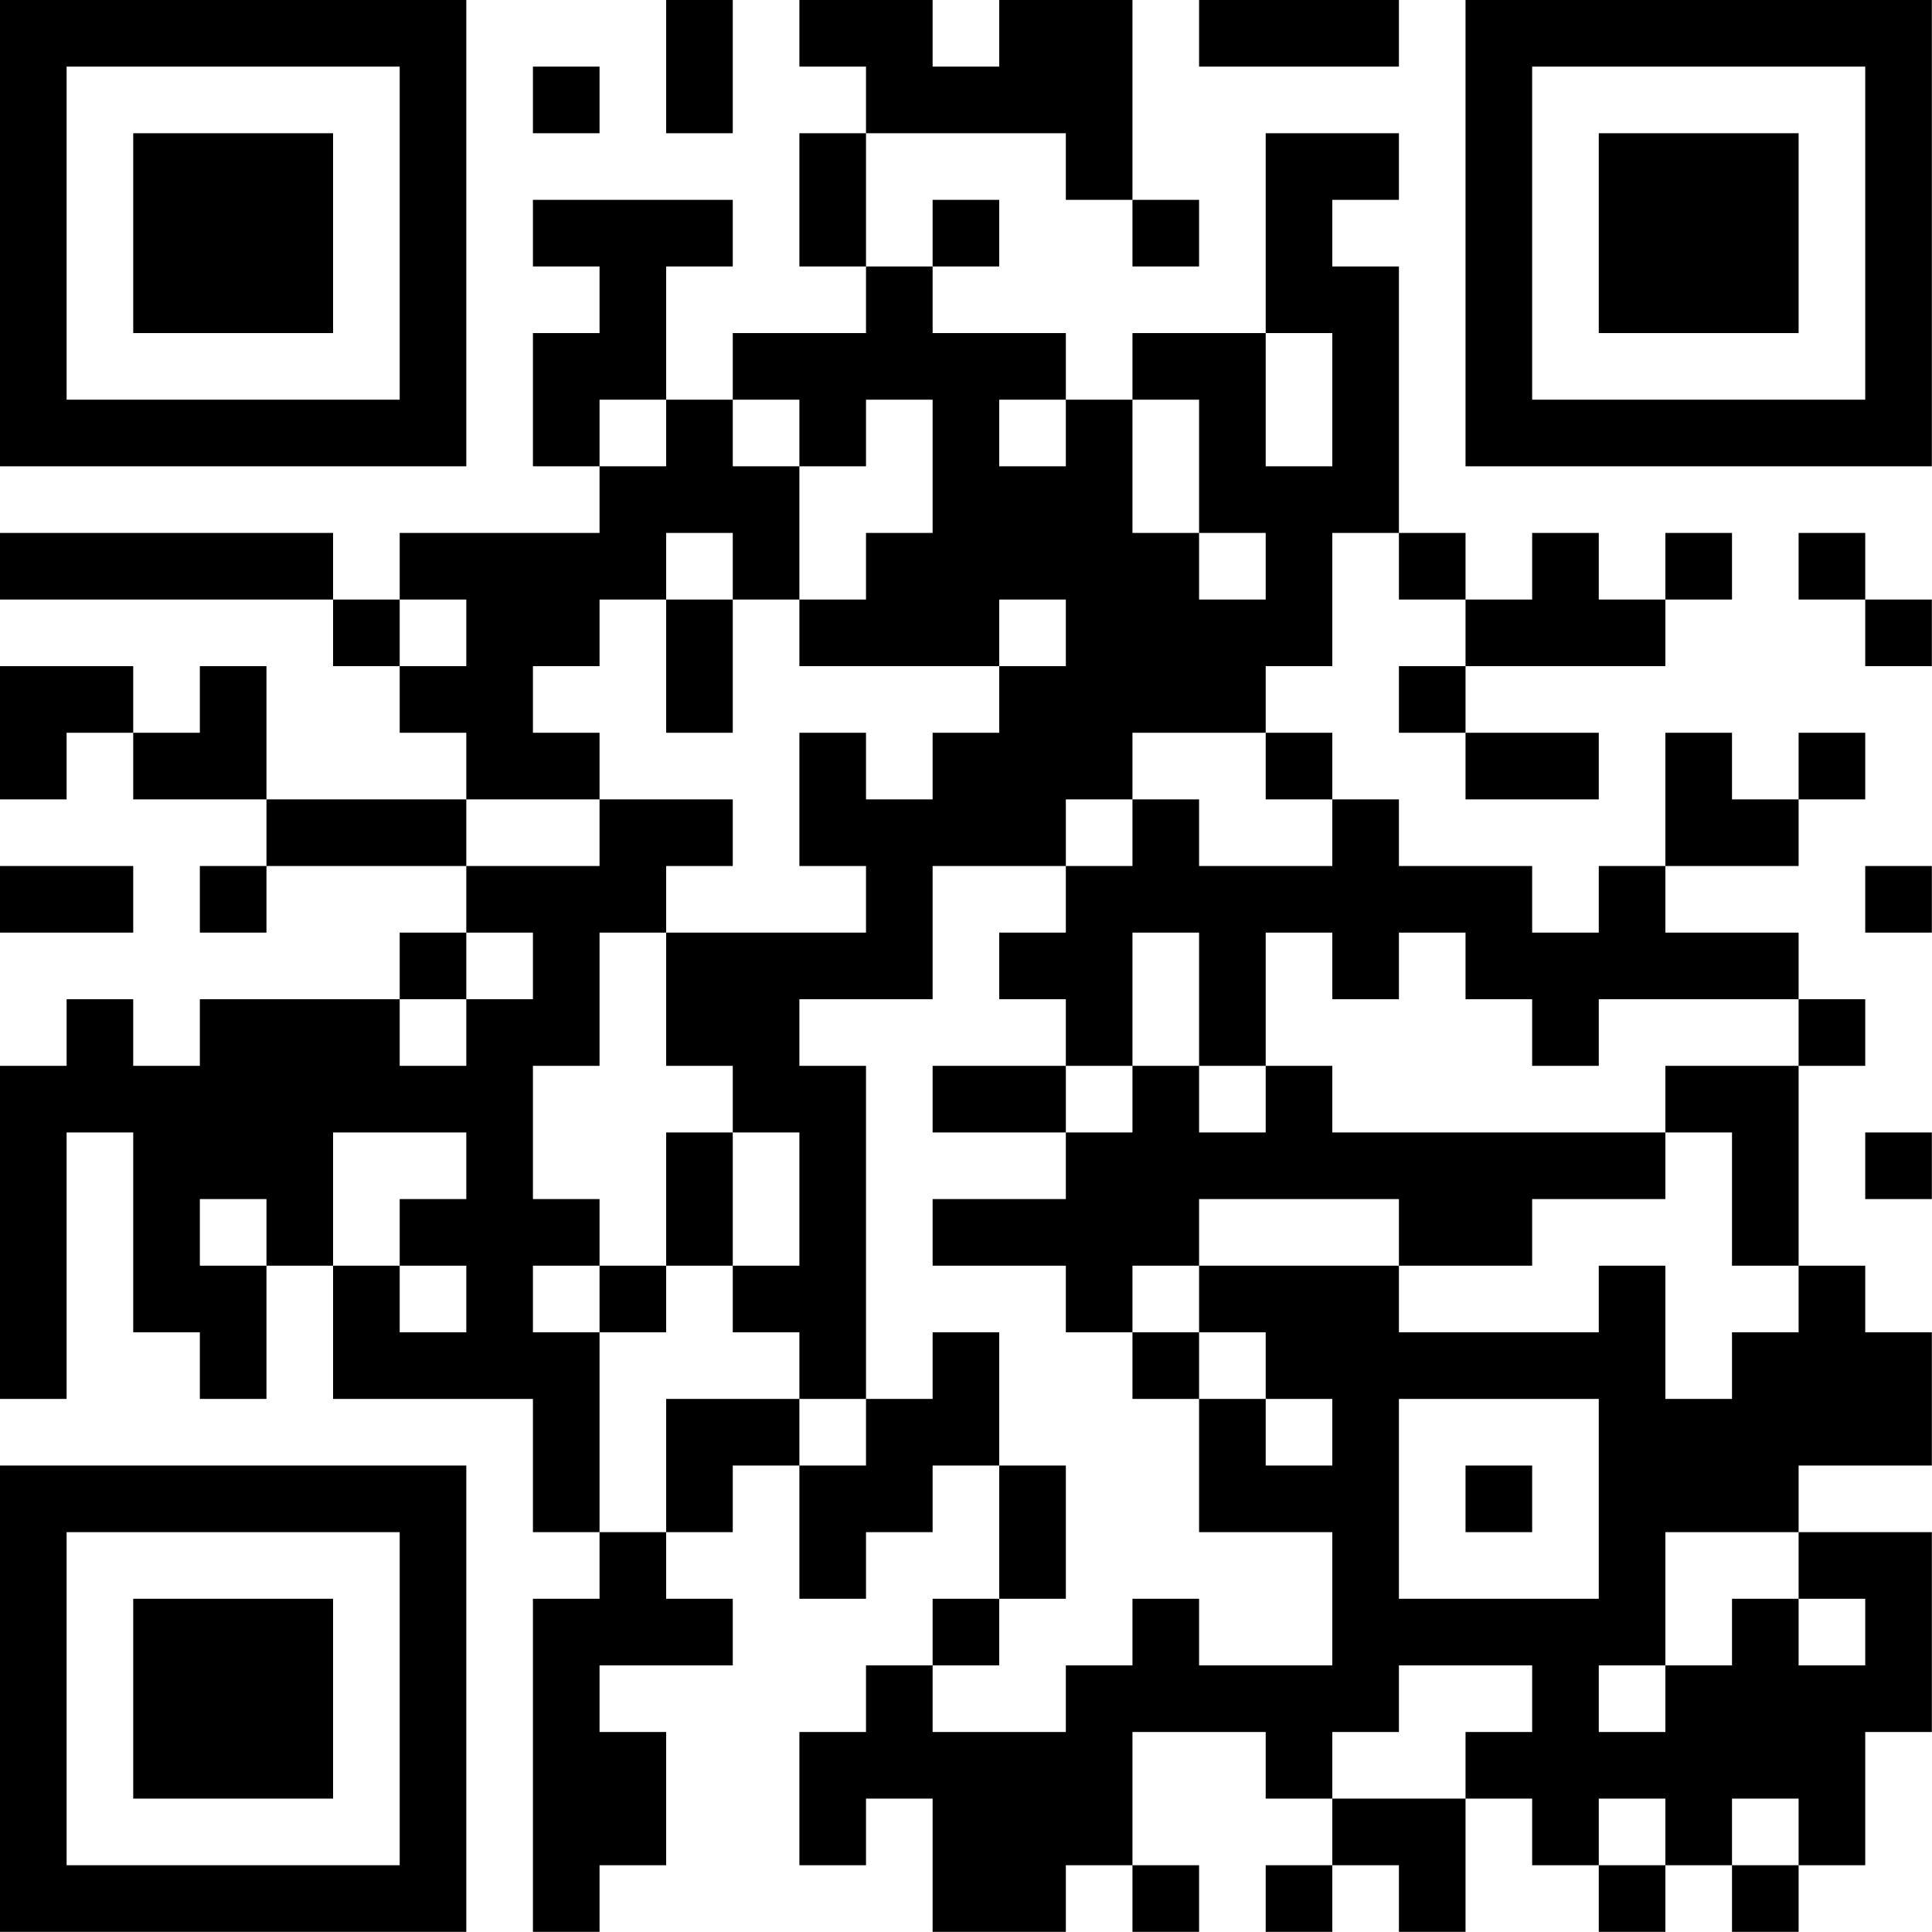 <?xml version="1.0" encoding="UTF-8"?>
<svg xmlns="http://www.w3.org/2000/svg" version="1.1" width="150" height="150" viewBox="0 0 150 150"><rect x="0" y="0" width="150" height="150" fill="#ffffff"/><g transform="scale(5.172)"><g transform="translate(0,0)"><path fill-rule="evenodd" d="M10 0L10 2L11 2L11 0ZM12 0L12 1L13 1L13 2L12 2L12 4L13 4L13 5L11 5L11 6L10 6L10 4L11 4L11 3L8 3L8 4L9 4L9 5L8 5L8 7L9 7L9 8L6 8L6 9L5 9L5 8L0 8L0 9L5 9L5 10L6 10L6 11L7 11L7 12L4 12L4 10L3 10L3 11L2 11L2 10L0 10L0 12L1 12L1 11L2 11L2 12L4 12L4 13L3 13L3 14L4 14L4 13L7 13L7 14L6 14L6 15L3 15L3 16L2 16L2 15L1 15L1 16L0 16L0 21L1 21L1 17L2 17L2 20L3 20L3 21L4 21L4 19L5 19L5 21L8 21L8 23L9 23L9 24L8 24L8 29L9 29L9 28L10 28L10 26L9 26L9 25L11 25L11 24L10 24L10 23L11 23L11 22L12 22L12 24L13 24L13 23L14 23L14 22L15 22L15 24L14 24L14 25L13 25L13 26L12 26L12 28L13 28L13 27L14 27L14 29L16 29L16 28L17 28L17 29L18 29L18 28L17 28L17 26L19 26L19 27L20 27L20 28L19 28L19 29L20 29L20 28L21 28L21 29L22 29L22 27L23 27L23 28L24 28L24 29L25 29L25 28L26 28L26 29L27 29L27 28L28 28L28 26L29 26L29 23L27 23L27 22L29 22L29 20L28 20L28 19L27 19L27 16L28 16L28 15L27 15L27 14L25 14L25 13L27 13L27 12L28 12L28 11L27 11L27 12L26 12L26 11L25 11L25 13L24 13L24 14L23 14L23 13L21 13L21 12L20 12L20 11L19 11L19 10L20 10L20 8L21 8L21 9L22 9L22 10L21 10L21 11L22 11L22 12L24 12L24 11L22 11L22 10L25 10L25 9L26 9L26 8L25 8L25 9L24 9L24 8L23 8L23 9L22 9L22 8L21 8L21 4L20 4L20 3L21 3L21 2L19 2L19 5L17 5L17 6L16 6L16 5L14 5L14 4L15 4L15 3L14 3L14 4L13 4L13 2L16 2L16 3L17 3L17 4L18 4L18 3L17 3L17 0L15 0L15 1L14 1L14 0ZM18 0L18 1L21 1L21 0ZM8 1L8 2L9 2L9 1ZM19 5L19 7L20 7L20 5ZM9 6L9 7L10 7L10 6ZM11 6L11 7L12 7L12 9L11 9L11 8L10 8L10 9L9 9L9 10L8 10L8 11L9 11L9 12L7 12L7 13L9 13L9 12L11 12L11 13L10 13L10 14L9 14L9 16L8 16L8 18L9 18L9 19L8 19L8 20L9 20L9 23L10 23L10 21L12 21L12 22L13 22L13 21L14 21L14 20L15 20L15 22L16 22L16 24L15 24L15 25L14 25L14 26L16 26L16 25L17 25L17 24L18 24L18 25L20 25L20 23L18 23L18 21L19 21L19 22L20 22L20 21L19 21L19 20L18 20L18 19L21 19L21 20L24 20L24 19L25 19L25 21L26 21L26 20L27 20L27 19L26 19L26 17L25 17L25 16L27 16L27 15L24 15L24 16L23 16L23 15L22 15L22 14L21 14L21 15L20 15L20 14L19 14L19 16L18 16L18 14L17 14L17 16L16 16L16 15L15 15L15 14L16 14L16 13L17 13L17 12L18 12L18 13L20 13L20 12L19 12L19 11L17 11L17 12L16 12L16 13L14 13L14 15L12 15L12 16L13 16L13 21L12 21L12 20L11 20L11 19L12 19L12 17L11 17L11 16L10 16L10 14L13 14L13 13L12 13L12 11L13 11L13 12L14 12L14 11L15 11L15 10L16 10L16 9L15 9L15 10L12 10L12 9L13 9L13 8L14 8L14 6L13 6L13 7L12 7L12 6ZM15 6L15 7L16 7L16 6ZM17 6L17 8L18 8L18 9L19 9L19 8L18 8L18 6ZM27 8L27 9L28 9L28 10L29 10L29 9L28 9L28 8ZM6 9L6 10L7 10L7 9ZM10 9L10 11L11 11L11 9ZM0 13L0 14L2 14L2 13ZM28 13L28 14L29 14L29 13ZM7 14L7 15L6 15L6 16L7 16L7 15L8 15L8 14ZM14 16L14 17L16 17L16 18L14 18L14 19L16 19L16 20L17 20L17 21L18 21L18 20L17 20L17 19L18 19L18 18L21 18L21 19L23 19L23 18L25 18L25 17L20 17L20 16L19 16L19 17L18 17L18 16L17 16L17 17L16 17L16 16ZM5 17L5 19L6 19L6 20L7 20L7 19L6 19L6 18L7 18L7 17ZM10 17L10 19L9 19L9 20L10 20L10 19L11 19L11 17ZM28 17L28 18L29 18L29 17ZM3 18L3 19L4 19L4 18ZM21 21L21 24L24 24L24 21ZM22 22L22 23L23 23L23 22ZM25 23L25 25L24 25L24 26L25 26L25 25L26 25L26 24L27 24L27 25L28 25L28 24L27 24L27 23ZM21 25L21 26L20 26L20 27L22 27L22 26L23 26L23 25ZM24 27L24 28L25 28L25 27ZM26 27L26 28L27 28L27 27ZM0 0L0 7L7 7L7 0ZM1 1L1 6L6 6L6 1ZM2 2L2 5L5 5L5 2ZM22 0L22 7L29 7L29 0ZM23 1L23 6L28 6L28 1ZM24 2L24 5L27 5L27 2ZM0 22L0 29L7 29L7 22ZM1 23L1 28L6 28L6 23ZM2 24L2 27L5 27L5 24Z" fill="#000000"/></g></g></svg>
